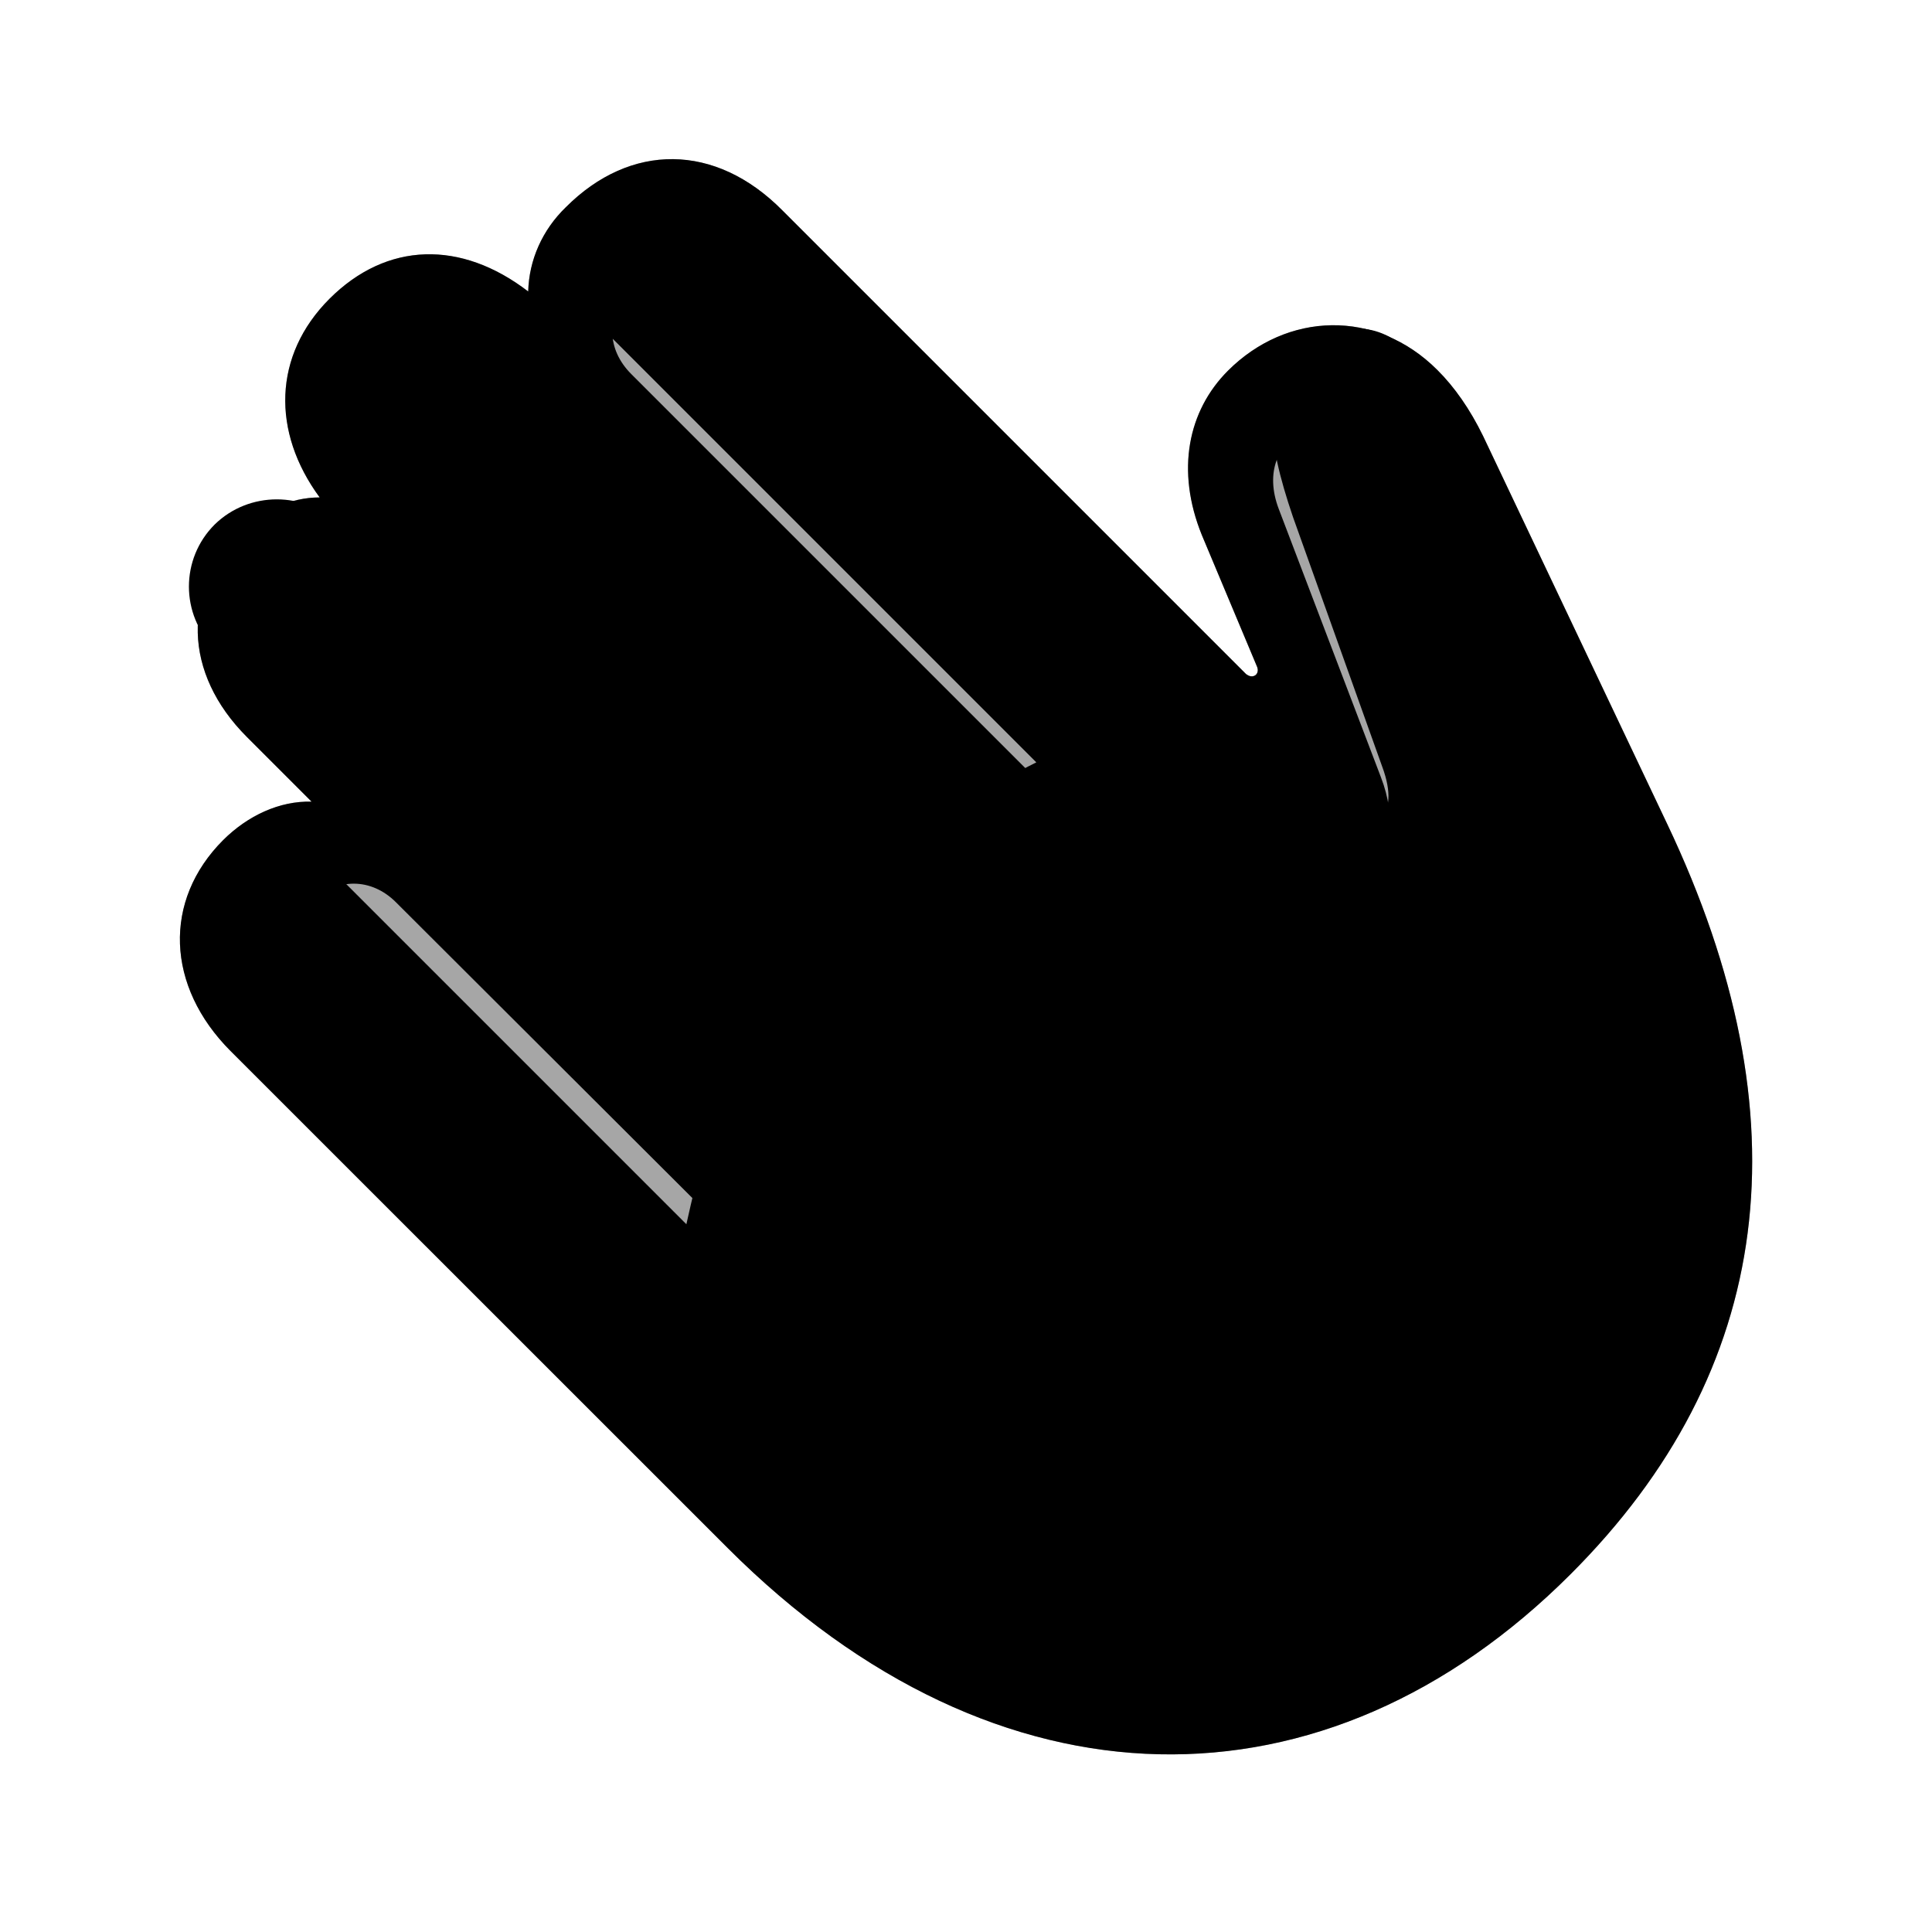 <?xml version="1.0" encoding="UTF-8"?>
<svg width="15px" height="15px" viewBox="0 0 15 15" version="1.1" xmlns="http://www.w3.org/2000/svg" xmlns:xlink="http://www.w3.org/1999/xlink">
    <title>human/hand-wave</title>
    <g id="human/hand-wave" stroke="none" stroke-width="1" fill="none" fill-rule="evenodd">
        <g id="dark" fill="#000000" fill-rule="nonzero">
            <path d="M12.108,12.057 C13.537,10.635 13.822,9.15 13.213,7.36 C12.896,6.351 12.362,5.291 11.715,4.078 C11.455,3.583 11.144,2.942 10.934,2.726 C10.687,2.479 10.35,2.498 10.096,2.751 C9.811,3.037 9.823,3.38 10.039,4.015 L10.731,5.951 C10.807,6.154 10.788,6.287 10.718,6.357 C10.623,6.452 10.509,6.458 10.35,6.3 L5.64,1.59 C5.38,1.33 4.942,1.33 4.682,1.59 C4.415,1.856 4.415,2.288 4.682,2.555 L8.046,5.919 C7.881,6.001 7.709,6.097 7.538,6.211 L3.634,2.307 C3.368,2.041 2.936,2.041 2.669,2.307 C2.403,2.574 2.403,3.005 2.669,3.266 L6.529,7.125 C6.396,7.277 6.275,7.442 6.161,7.601 L2.631,4.072 C2.365,3.812 1.933,3.812 1.667,4.072 C1.4,4.338 1.4,4.77 1.667,5.037 L5.5,8.871 C5.424,9.086 5.374,9.302 5.329,9.505 L2.663,6.839 C2.396,6.573 1.965,6.573 1.698,6.839 C1.438,7.106 1.438,7.538 1.698,7.804 L5.881,11.981 C7.862,13.961 10.325,13.841 12.108,12.057 Z" id="solid"></path>
        </g>
        <g id="light" transform="translate(1, 1)" fill="#000000" fill-rule="nonzero">
            <path d="M11.194,11.222 C12.775,9.642 13.029,7.68 11.943,5.395 L10.515,2.386 C10.413,2.177 10.293,2.005 10.159,1.872 C9.683,1.396 8.991,1.421 8.534,1.878 C8.223,2.189 8.128,2.653 8.331,3.154 L8.757,4.17 C8.769,4.195 8.769,4.221 8.75,4.24 C8.725,4.259 8.699,4.252 8.674,4.233 L5.075,0.634 C4.554,0.107 3.894,0.107 3.393,0.609 C3.209,0.787 3.107,1.021 3.101,1.263 C2.58,0.863 2.003,0.875 1.558,1.32 C1.12,1.758 1.108,2.354 1.482,2.862 C1.254,2.862 1.038,2.964 0.873,3.129 C0.409,3.592 0.422,4.227 0.917,4.722 L1.419,5.224 C1.171,5.217 0.924,5.332 0.733,5.522 C0.263,5.992 0.289,6.658 0.79,7.16 L4.65,11.019 C6.751,13.12 9.296,13.12 11.194,11.222 Z" id="translucent" opacity="0.35"></path>
            <path d="M11.194,11.222 C12.775,9.642 13.029,7.68 11.943,5.395 L10.515,2.386 C10.413,2.177 10.293,2.005 10.159,1.872 C9.683,1.396 8.991,1.421 8.534,1.878 C8.223,2.189 8.128,2.653 8.331,3.154 L8.757,4.17 C8.769,4.195 8.769,4.221 8.75,4.24 C8.725,4.259 8.699,4.252 8.674,4.233 L5.075,0.634 C4.554,0.107 3.894,0.107 3.393,0.609 C3.209,0.787 3.107,1.021 3.101,1.263 C2.58,0.863 2.003,0.875 1.558,1.32 C1.12,1.758 1.108,2.354 1.482,2.862 C1.254,2.862 1.038,2.964 0.873,3.129 C0.409,3.592 0.422,4.227 0.917,4.722 L1.419,5.224 C1.171,5.217 0.924,5.332 0.733,5.522 C0.263,5.992 0.289,6.658 0.79,7.16 L4.65,11.019 C6.751,13.12 9.296,13.12 11.194,11.222 Z M5.17,10.353 L1.45,6.633 C1.254,6.442 1.247,6.182 1.431,5.998 C1.615,5.814 1.882,5.814 2.073,6.004 L4.37,8.296 C4.535,8.461 4.777,8.442 4.923,8.296 C5.081,8.144 5.1,7.896 4.935,7.731 L1.508,4.297 C1.317,4.106 1.304,3.853 1.489,3.668 C1.673,3.478 1.946,3.478 2.136,3.668 L5.335,6.874 C5.5,7.039 5.748,7.014 5.894,6.868 C6.046,6.715 6.072,6.468 5.906,6.303 L2.149,2.545 C1.958,2.354 1.946,2.088 2.136,1.904 C2.314,1.72 2.587,1.726 2.777,1.917 L6.535,5.674 C6.687,5.833 6.935,5.827 7.087,5.674 C7.246,5.516 7.259,5.262 7.106,5.109 L3.901,1.904 C3.71,1.713 3.704,1.453 3.888,1.263 C4.078,1.079 4.339,1.085 4.529,1.275 L8.947,5.693 C9.169,5.922 9.436,5.916 9.62,5.731 C9.779,5.573 9.848,5.363 9.721,5.033 L8.928,2.951 C8.82,2.666 8.922,2.437 9.137,2.335 C9.379,2.228 9.594,2.342 9.734,2.64 L11.207,5.75 C12.191,7.833 11.803,9.369 10.553,10.625 C8.966,12.212 6.973,12.162 5.17,10.353 Z" id="solid"></path>
        </g>
    </g>
</svg>